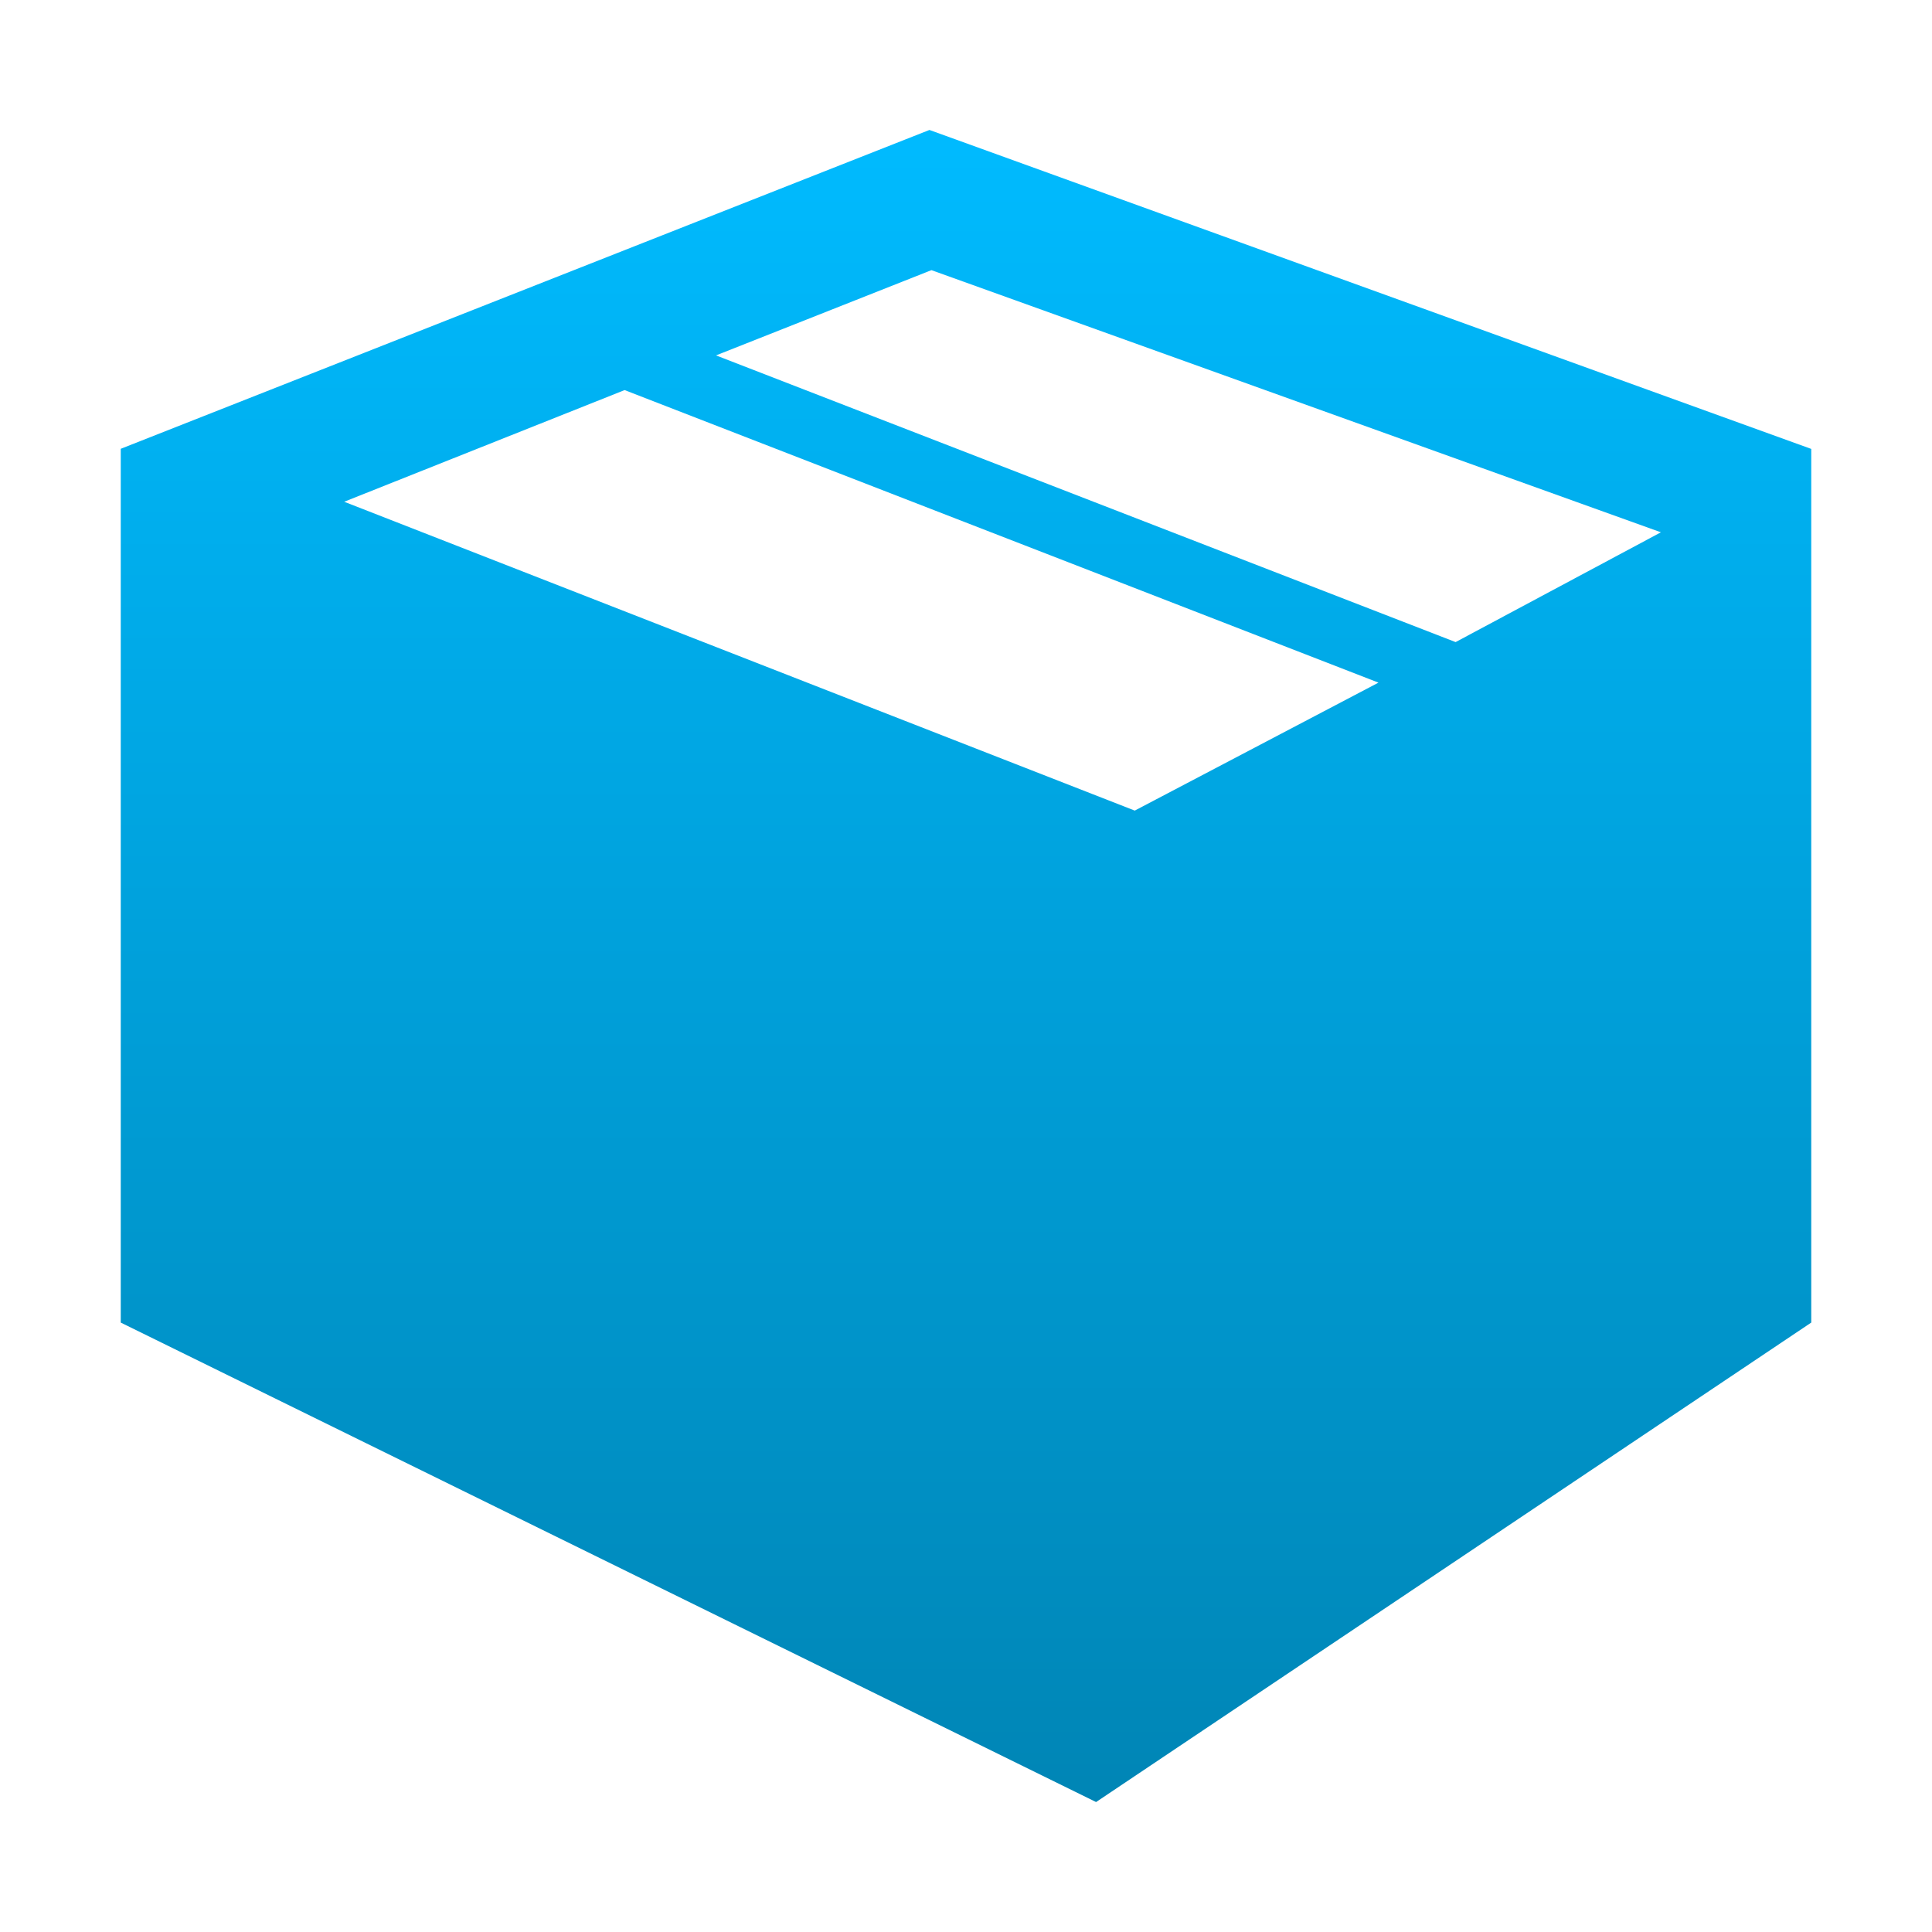 <svg xmlns="http://www.w3.org/2000/svg" xmlns:xlink="http://www.w3.org/1999/xlink" width="64" height="64" viewBox="0 0 64 64" version="1.1">
<defs>
<linearGradient id="linear0" gradientUnits="userSpaceOnUse" x1="0" y1="0" x2="0" y2="1" gradientTransform="matrix(56,0,0,55.391,4,4.305)">
<stop offset="0" style="stop-color:#00bbff;stop-opacity:1;"/>
<stop offset="1" style="stop-color:#0085b5;stop-opacity:1;"/>
</linearGradient>
</defs>
<g id="surface1">
<path style=" stroke:none;fill-rule:nonzero;fill:url(#linear0);" d="M 30.789 4.305 L 4 14.867 L 4 43.812 L 36.309 59.695 L 60 43.812 L 60 14.871 Z M 30.855 8.949 L 55.02 17.633 L 48.219 21.27 L 23.719 11.773 Z M 20.691 12.922 L 45.664 22.613 L 37.59 26.852 L 11.402 16.621 Z M 20.691 12.922 "/>
</g>
</svg>
